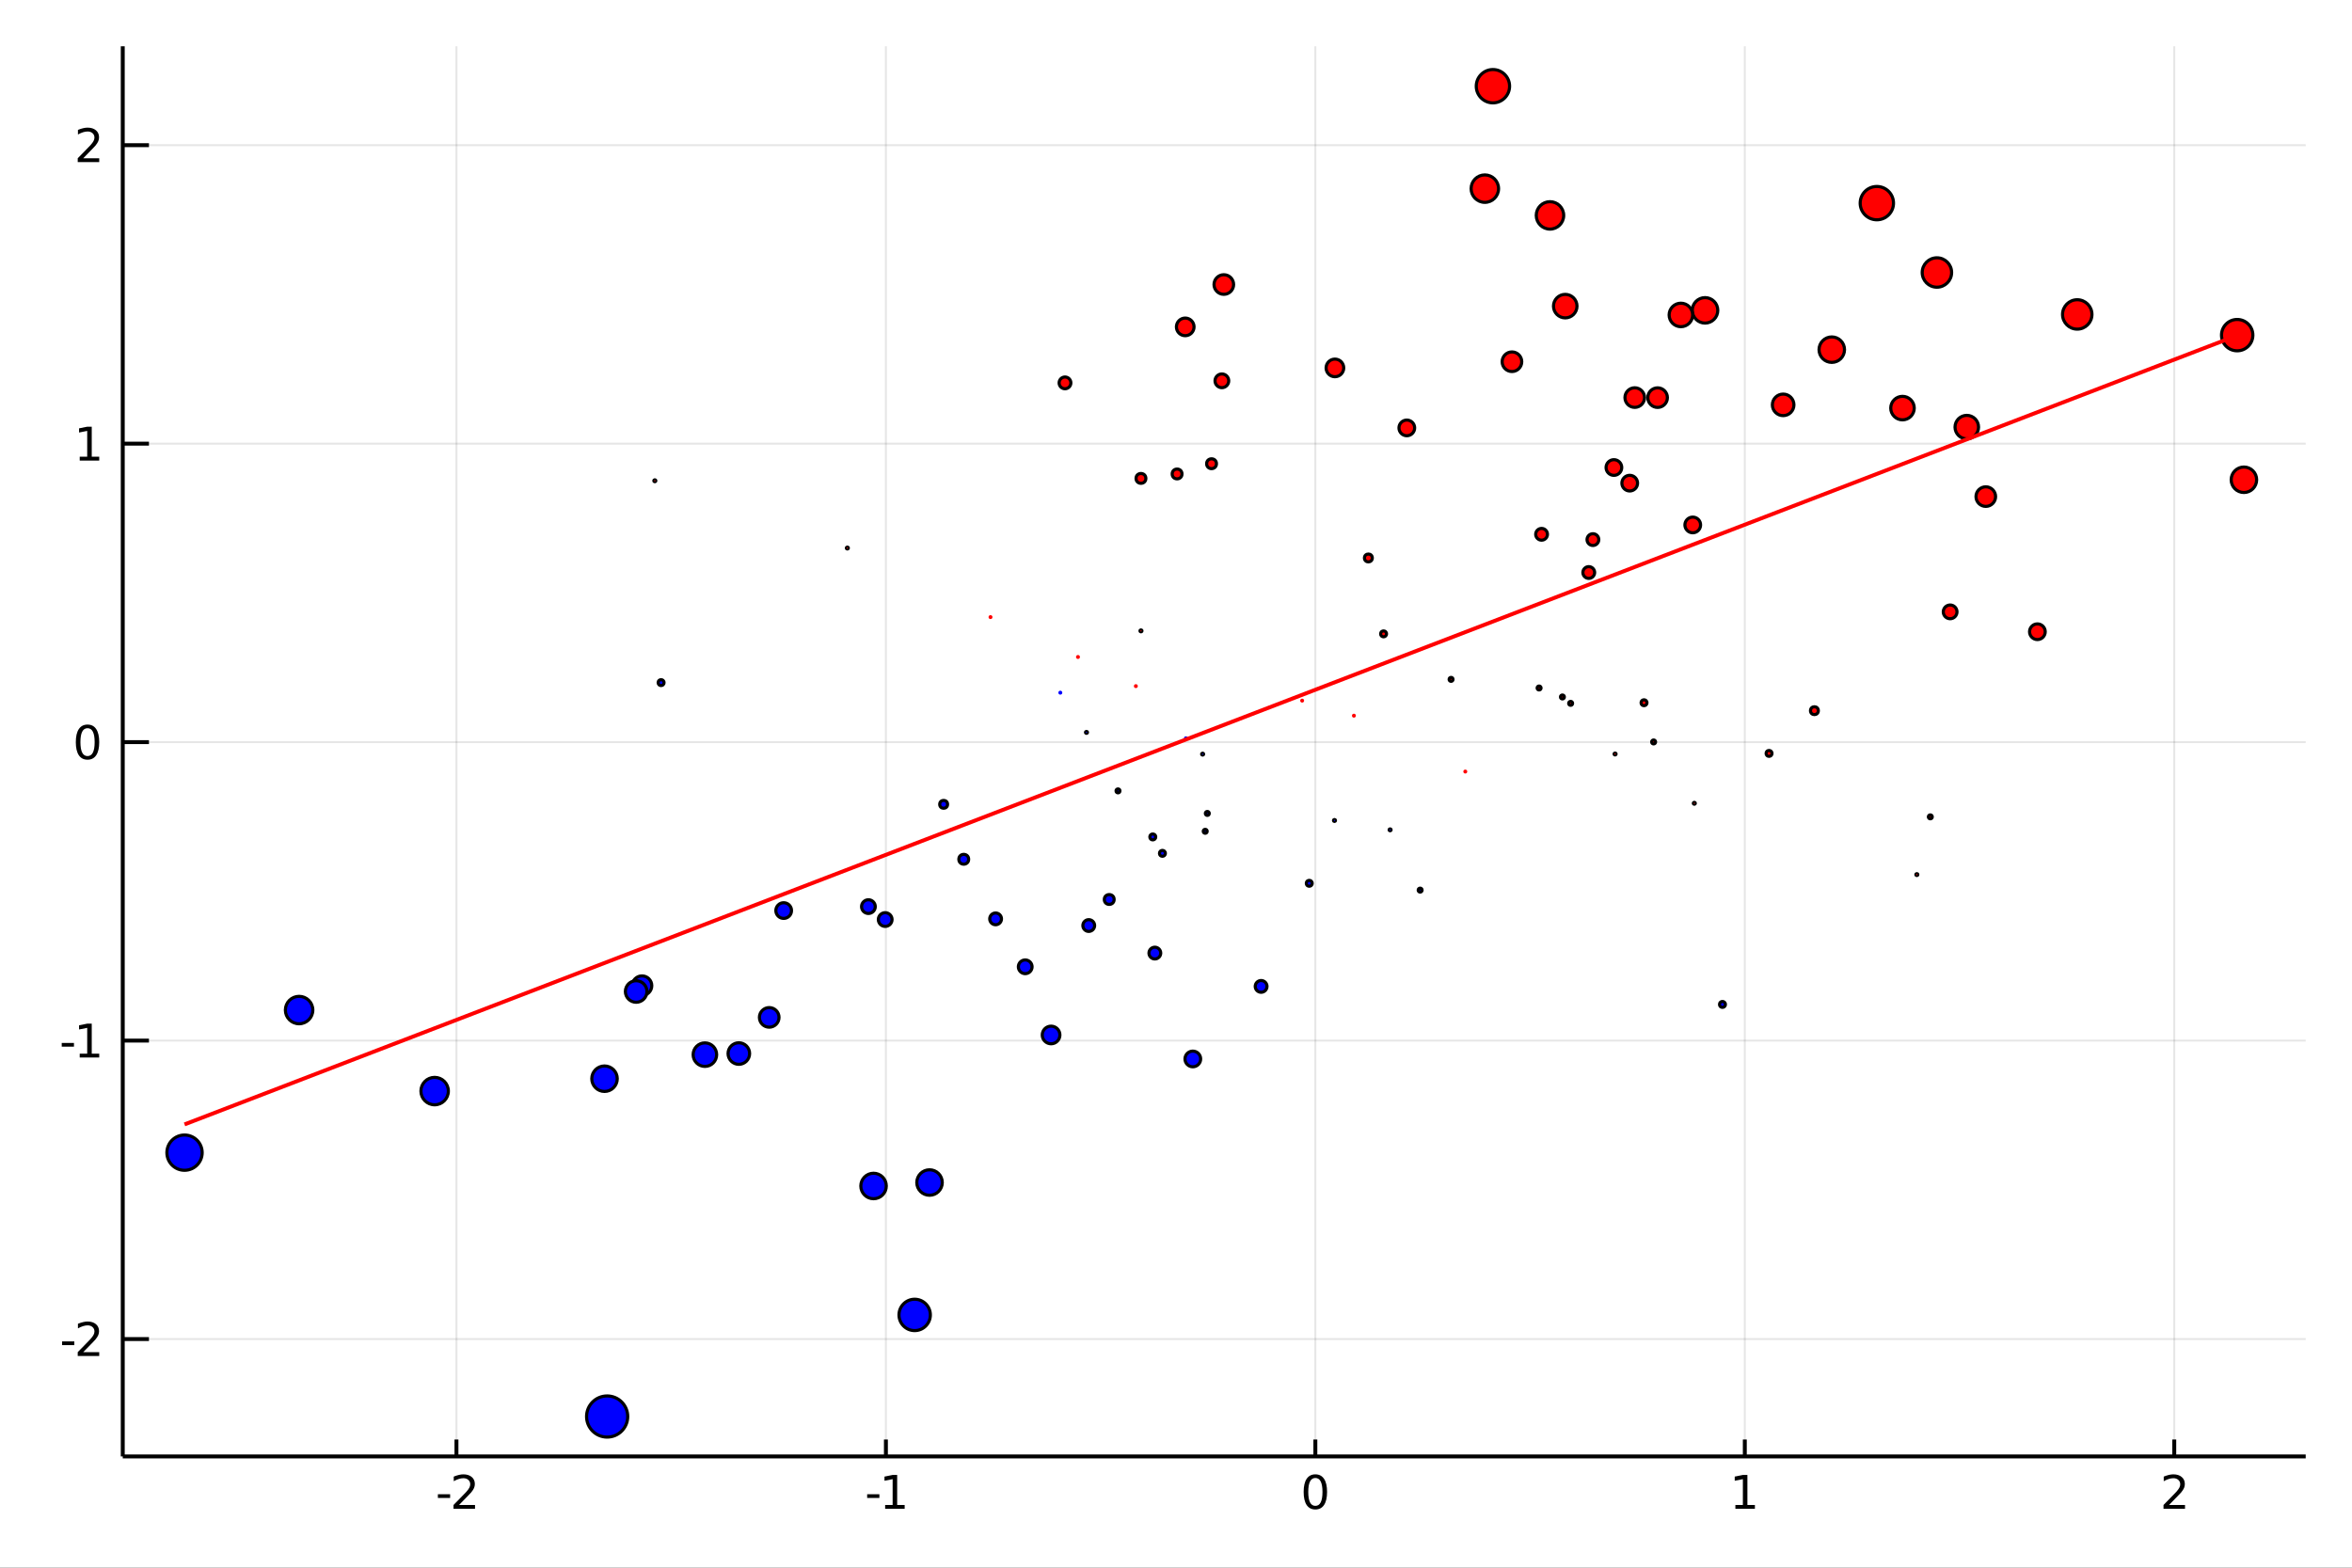 <?xml version="1.0" encoding="utf-8"?>
<svg xmlns="http://www.w3.org/2000/svg" xmlns:xlink="http://www.w3.org/1999/xlink" width="600" height="400" viewBox="0 0 2400 1600">
<rect x="0" y="0" width="2400" height="1600" fill="#333333" stroke="none"/>
<defs>
  <clipPath id="clip0000">
    <rect x="0" y="0" width="2400" height="1600"/>
  </clipPath>
</defs>
<path clip-path="url(#clip0000)" d="
M0 1600 L2400 1600 L2400 8.88178e-14 L0 8.88178e-14  Z
  " fill="#ffffff" fill-rule="evenodd" fill-opacity="1"/>
<defs>
  <clipPath id="clip0001">
    <rect x="480" y="0" width="1681" height="1600"/>
  </clipPath>
</defs>
<path clip-path="url(#clip0000)" d="
M125.256 1486.45 L2352.76 1486.45 L2352.76 47.244 L125.256 47.244  Z
  " fill="#ffffff" fill-rule="evenodd" fill-opacity="1"/>
<defs>
  <clipPath id="clip0002">
    <rect x="125" y="47" width="2229" height="1440"/>
  </clipPath>
</defs>
<polyline clip-path="url(#clip0002)" style="stroke:#000000; stroke-width:2; stroke-opacity:0.1; fill:none" points="
  465.771,1486.45 465.771,47.244 
  "/>
<polyline clip-path="url(#clip0002)" style="stroke:#000000; stroke-width:2; stroke-opacity:0.1; fill:none" points="
  903.986,1486.45 903.986,47.244 
  "/>
<polyline clip-path="url(#clip0002)" style="stroke:#000000; stroke-width:2; stroke-opacity:0.1; fill:none" points="
  1342.2,1486.45 1342.2,47.244 
  "/>
<polyline clip-path="url(#clip0002)" style="stroke:#000000; stroke-width:2; stroke-opacity:0.1; fill:none" points="
  1780.42,1486.45 1780.42,47.244 
  "/>
<polyline clip-path="url(#clip0002)" style="stroke:#000000; stroke-width:2; stroke-opacity:0.1; fill:none" points="
  2218.63,1486.45 2218.63,47.244 
  "/>
<polyline clip-path="url(#clip0002)" style="stroke:#000000; stroke-width:2; stroke-opacity:0.1; fill:none" points="
  125.256,1366.66 2352.76,1366.66 
  "/>
<polyline clip-path="url(#clip0002)" style="stroke:#000000; stroke-width:2; stroke-opacity:0.1; fill:none" points="
  125.256,1062.04 2352.76,1062.04 
  "/>
<polyline clip-path="url(#clip0002)" style="stroke:#000000; stroke-width:2; stroke-opacity:0.1; fill:none" points="
  125.256,757.417 2352.76,757.417 
  "/>
<polyline clip-path="url(#clip0002)" style="stroke:#000000; stroke-width:2; stroke-opacity:0.1; fill:none" points="
  125.256,452.794 2352.76,452.794 
  "/>
<polyline clip-path="url(#clip0002)" style="stroke:#000000; stroke-width:2; stroke-opacity:0.1; fill:none" points="
  125.256,148.171 2352.76,148.171 
  "/>
<polyline clip-path="url(#clip0000)" style="stroke:#000000; stroke-width:4; stroke-opacity:1; fill:none" points="
  125.256,1486.45 2352.76,1486.45 
  "/>
<polyline clip-path="url(#clip0000)" style="stroke:#000000; stroke-width:4; stroke-opacity:1; fill:none" points="
  125.256,1486.45 125.256,47.244 
  "/>
<polyline clip-path="url(#clip0000)" style="stroke:#000000; stroke-width:4; stroke-opacity:1; fill:none" points="
  465.771,1486.45 465.771,1469.18 
  "/>
<polyline clip-path="url(#clip0000)" style="stroke:#000000; stroke-width:4; stroke-opacity:1; fill:none" points="
  903.986,1486.45 903.986,1469.18 
  "/>
<polyline clip-path="url(#clip0000)" style="stroke:#000000; stroke-width:4; stroke-opacity:1; fill:none" points="
  1342.2,1486.45 1342.2,1469.18 
  "/>
<polyline clip-path="url(#clip0000)" style="stroke:#000000; stroke-width:4; stroke-opacity:1; fill:none" points="
  1780.42,1486.45 1780.42,1469.18 
  "/>
<polyline clip-path="url(#clip0000)" style="stroke:#000000; stroke-width:4; stroke-opacity:1; fill:none" points="
  2218.63,1486.45 2218.63,1469.18 
  "/>
<polyline clip-path="url(#clip0000)" style="stroke:#000000; stroke-width:4; stroke-opacity:1; fill:none" points="
  125.256,1366.66 151.986,1366.66 
  "/>
<polyline clip-path="url(#clip0000)" style="stroke:#000000; stroke-width:4; stroke-opacity:1; fill:none" points="
  125.256,1062.04 151.986,1062.04 
  "/>
<polyline clip-path="url(#clip0000)" style="stroke:#000000; stroke-width:4; stroke-opacity:1; fill:none" points="
  125.256,757.417 151.986,757.417 
  "/>
<polyline clip-path="url(#clip0000)" style="stroke:#000000; stroke-width:4; stroke-opacity:1; fill:none" points="
  125.256,452.794 151.986,452.794 
  "/>
<polyline clip-path="url(#clip0000)" style="stroke:#000000; stroke-width:4; stroke-opacity:1; fill:none" points="
  125.256,148.171 151.986,148.171 
  "/>
<path clip-path="url(#clip0000)" d="M 0 0 M446.825 1525.04 L459.301 1525.04 L459.301 1528.83 L446.825 1528.83 L446.825 1525.04 Z" fill="#000000" fill-rule="evenodd" fill-opacity="1" /><path clip-path="url(#clip0000)" d="M 0 0 M468.399 1535.98 L484.718 1535.98 L484.718 1539.92 L462.774 1539.92 L462.774 1535.98 Q465.436 1533.23 470.019 1528.6 Q474.625 1523.95 475.806 1522.61 Q478.051 1520.08 478.931 1518.35 Q479.834 1516.59 479.834 1514.9 Q479.834 1512.14 477.889 1510.41 Q475.968 1508.67 472.866 1508.67 Q470.667 1508.67 468.213 1509.43 Q465.783 1510.2 463.005 1511.75 L463.005 1507.03 Q465.829 1505.89 468.283 1505.31 Q470.736 1504.73 472.774 1504.73 Q478.144 1504.73 481.338 1507.42 Q484.533 1510.11 484.533 1514.6 Q484.533 1516.73 483.723 1518.65 Q482.936 1520.54 480.829 1523.14 Q480.25 1523.81 477.148 1527.03 Q474.047 1530.22 468.399 1535.98 Z" fill="#000000" fill-rule="evenodd" fill-opacity="1" /><path clip-path="url(#clip0000)" d="M 0 0 M884.855 1525.04 L897.331 1525.04 L897.331 1528.83 L884.855 1528.83 L884.855 1525.04 Z" fill="#000000" fill-rule="evenodd" fill-opacity="1" /><path clip-path="url(#clip0000)" d="M 0 0 M903.211 1535.98 L910.85 1535.98 L910.85 1509.62 L902.54 1511.29 L902.54 1507.03 L910.804 1505.36 L915.479 1505.36 L915.479 1535.98 L923.118 1535.98 L923.118 1539.92 L903.211 1539.92 L903.211 1535.98 Z" fill="#000000" fill-rule="evenodd" fill-opacity="1" /><path clip-path="url(#clip0000)" d="M 0 0 M1342.2 1508.44 Q1338.59 1508.44 1336.76 1512 Q1334.96 1515.55 1334.96 1522.67 Q1334.96 1529.78 1336.76 1533.35 Q1338.59 1536.89 1342.2 1536.89 Q1345.84 1536.89 1347.64 1533.35 Q1349.47 1529.78 1349.47 1522.67 Q1349.47 1515.55 1347.64 1512 Q1345.84 1508.44 1342.2 1508.44 M1342.2 1504.73 Q1348.01 1504.73 1351.07 1509.34 Q1354.15 1513.92 1354.15 1522.67 Q1354.15 1531.4 1351.07 1536.01 Q1348.01 1540.59 1342.2 1540.59 Q1336.39 1540.59 1333.31 1536.01 Q1330.26 1531.4 1330.26 1522.67 Q1330.26 1513.92 1333.31 1509.34 Q1336.39 1504.73 1342.2 1504.73 Z" fill="#000000" fill-rule="evenodd" fill-opacity="1" /><path clip-path="url(#clip0000)" d="M 0 0 M1770.8 1535.98 L1778.44 1535.98 L1778.44 1509.62 L1770.13 1511.29 L1770.13 1507.03 L1778.39 1505.36 L1783.07 1505.36 L1783.07 1535.98 L1790.71 1535.98 L1790.71 1539.92 L1770.8 1539.92 L1770.8 1535.98 Z" fill="#000000" fill-rule="evenodd" fill-opacity="1" /><path clip-path="url(#clip0000)" d="M 0 0 M2213.28 1535.98 L2229.6 1535.98 L2229.6 1539.92 L2207.66 1539.92 L2207.66 1535.98 Q2210.32 1533.23 2214.91 1528.6 Q2219.51 1523.95 2220.69 1522.61 Q2222.94 1520.08 2223.82 1518.35 Q2224.72 1516.59 2224.72 1514.9 Q2224.72 1512.14 2222.78 1510.41 Q2220.85 1508.67 2217.75 1508.67 Q2215.55 1508.67 2213.1 1509.43 Q2210.67 1510.2 2207.89 1511.75 L2207.89 1507.03 Q2210.72 1505.89 2213.17 1505.31 Q2215.62 1504.73 2217.66 1504.73 Q2223.03 1504.73 2226.22 1507.42 Q2229.42 1510.11 2229.42 1514.6 Q2229.42 1516.73 2228.61 1518.65 Q2227.82 1520.54 2225.72 1523.14 Q2225.14 1523.81 2222.03 1527.03 Q2218.93 1530.22 2213.28 1535.98 Z" fill="#000000" fill-rule="evenodd" fill-opacity="1" /><path clip-path="url(#clip0000)" d="M 0 0 M63.362 1369.06 L75.839 1369.06 L75.839 1372.85 L63.362 1372.85 L63.362 1369.06 Z" fill="#000000" fill-rule="evenodd" fill-opacity="1" /><path clip-path="url(#clip0000)" d="M 0 0 M84.936 1380.01 L101.256 1380.01 L101.256 1383.94 L79.311 1383.94 L79.311 1380.01 Q81.974 1377.25 86.557 1372.62 Q91.163 1367.97 92.344 1366.63 Q94.589 1364.1 95.469 1362.37 Q96.372 1360.61 96.372 1358.92 Q96.372 1356.16 94.427 1354.43 Q92.506 1352.69 89.404 1352.69 Q87.205 1352.69 84.751 1353.46 Q82.321 1354.22 79.543 1355.77 L79.543 1351.05 Q82.367 1349.91 84.821 1349.34 Q87.274 1348.76 89.311 1348.76 Q94.682 1348.76 97.876 1351.44 Q101.071 1354.13 101.071 1358.62 Q101.071 1360.75 100.26 1362.67 Q99.473 1364.57 97.367 1367.16 Q96.788 1367.83 93.686 1371.05 Q90.585 1374.24 84.936 1380.01 Z" fill="#000000" fill-rule="evenodd" fill-opacity="1" /><path clip-path="url(#clip0000)" d="M 0 0 M62.992 1064.44 L75.469 1064.44 L75.469 1068.23 L62.992 1068.23 L62.992 1064.44 Z" fill="#000000" fill-rule="evenodd" fill-opacity="1" /><path clip-path="url(#clip0000)" d="M 0 0 M81.349 1075.38 L88.987 1075.38 L88.987 1049.02 L80.677 1050.69 L80.677 1046.43 L88.941 1044.76 L93.617 1044.76 L93.617 1075.38 L101.256 1075.38 L101.256 1079.32 L81.349 1079.32 L81.349 1075.38 Z" fill="#000000" fill-rule="evenodd" fill-opacity="1" /><path clip-path="url(#clip0000)" d="M 0 0 M89.311 743.216 Q85.7 743.216 83.872 746.78 Q82.066 750.322 82.066 757.452 Q82.066 764.558 83.872 768.123 Q85.7 771.664 89.311 771.664 Q92.946 771.664 94.751 768.123 Q96.58 764.558 96.58 757.452 Q96.58 750.322 94.751 746.78 Q92.946 743.216 89.311 743.216 M89.311 739.512 Q95.122 739.512 98.177 744.118 Q101.256 748.702 101.256 757.452 Q101.256 766.178 98.177 770.785 Q95.122 775.368 89.311 775.368 Q83.501 775.368 80.423 770.785 Q77.367 766.178 77.367 757.452 Q77.367 748.702 80.423 744.118 Q83.501 739.512 89.311 739.512 Z" fill="#000000" fill-rule="evenodd" fill-opacity="1" /><path clip-path="url(#clip0000)" d="M 0 0 M81.349 466.139 L88.987 466.139 L88.987 439.773 L80.677 441.44 L80.677 437.181 L88.941 435.514 L93.617 435.514 L93.617 466.139 L101.256 466.139 L101.256 470.074 L81.349 470.074 L81.349 466.139 Z" fill="#000000" fill-rule="evenodd" fill-opacity="1" /><path clip-path="url(#clip0000)" d="M 0 0 M84.936 161.516 L101.256 161.516 L101.256 165.451 L79.311 165.451 L79.311 161.516 Q81.974 158.761 86.557 154.132 Q91.163 149.479 92.344 148.137 Q94.589 145.613 95.469 143.877 Q96.372 142.118 96.372 140.428 Q96.372 137.674 94.427 135.937 Q92.506 134.201 89.404 134.201 Q87.205 134.201 84.751 134.965 Q82.321 135.729 79.543 137.28 L79.543 132.558 Q82.367 131.424 84.821 130.845 Q87.274 130.266 89.311 130.266 Q94.682 130.266 97.876 132.951 Q101.071 135.637 101.071 140.127 Q101.071 142.257 100.26 144.178 Q99.473 146.076 97.367 148.669 Q96.788 149.34 93.686 152.558 Q90.585 155.752 84.936 161.516 Z" fill="#000000" fill-rule="evenodd" fill-opacity="1" /><circle clip-path="url(#clip0002)" cx="1186.13" cy="870.925" r="3" fill="#0000ff" fill-rule="evenodd" fill-opacity="1" stroke="#000000" stroke-opacity="1" stroke-width="3.2"/>
<circle clip-path="url(#clip0002)" cx="1662.98" cy="493.107" r="8" fill="#ff0000" fill-rule="evenodd" fill-opacity="1" stroke="#000000" stroke-opacity="1" stroke-width="3.2"/>
<circle clip-path="url(#clip0002)" cx="1621.19" cy="584.311" r="6" fill="#ff0000" fill-rule="evenodd" fill-opacity="1" stroke="#000000" stroke-opacity="1" stroke-width="3.2"/>
<circle clip-path="url(#clip0002)" cx="1691.43" cy="405.826" r="10" fill="#ff0000" fill-rule="evenodd" fill-opacity="1" stroke="#000000" stroke-opacity="1" stroke-width="3.2"/>
<circle clip-path="url(#clip0002)" cx="753.91" cy="1075.26" r="11" fill="#0000ff" fill-rule="evenodd" fill-opacity="1" stroke="#000000" stroke-opacity="1" stroke-width="3.2"/>
<circle clip-path="url(#clip0002)" cx="1248.79" cy="290.387" r="10" fill="#ff0000" fill-rule="evenodd" fill-opacity="1" stroke="#000000" stroke-opacity="1" stroke-width="3.2"/>
<circle clip-path="url(#clip0002)" cx="1581.61" cy="219.835" r="14" fill="#ff0000" fill-rule="evenodd" fill-opacity="1" stroke="#000000" stroke-opacity="1" stroke-width="3.2"/>
<circle clip-path="url(#clip0002)" style="fill:#ff0000; stroke:none; fill-opacity:1" cx="1495.2" cy="787.471" r="2"/>
<circle clip-path="url(#clip0002)" cx="1480.68" cy="693.37" r="2" fill="#ff0000" fill-rule="evenodd" fill-opacity="1" stroke="#000000" stroke-opacity="1" stroke-width="3.2"/>
<circle clip-path="url(#clip0002)" cx="1361.72" cy="837.396" r="1" fill="#0000ff" fill-rule="evenodd" fill-opacity="1" stroke="#000000" stroke-opacity="1" stroke-width="3.2"/>
<circle clip-path="url(#clip0002)" cx="1227.17" cy="769.683" r="1" fill="#0000ff" fill-rule="evenodd" fill-opacity="1" stroke="#000000" stroke-opacity="1" stroke-width="3.2"/>
<circle clip-path="url(#clip0002)" cx="1625.42" cy="550.728" r="6" fill="#ff0000" fill-rule="evenodd" fill-opacity="1" stroke="#000000" stroke-opacity="1" stroke-width="3.2"/>
<circle clip-path="url(#clip0002)" cx="1805.14" cy="768.938" r="3" fill="#ff0000" fill-rule="evenodd" fill-opacity="1" stroke="#000000" stroke-opacity="1" stroke-width="3.2"/>
<circle clip-path="url(#clip0002)" cx="1411.8" cy="646.932" r="3" fill="#ff0000" fill-rule="evenodd" fill-opacity="1" stroke="#000000" stroke-opacity="1" stroke-width="3.2"/>
<circle clip-path="url(#clip0002)" cx="1164.24" cy="488.266" r="5" fill="#ff0000" fill-rule="evenodd" fill-opacity="1" stroke="#000000" stroke-opacity="1" stroke-width="3.2"/>
<circle clip-path="url(#clip0002)" cx="2119.64" cy="320.918" r="15" fill="#ff0000" fill-rule="evenodd" fill-opacity="1" stroke="#000000" stroke-opacity="1" stroke-width="3.2"/>
<circle clip-path="url(#clip0002)" cx="1955.96" cy="892.624" r="1" fill="#ff0000" fill-rule="evenodd" fill-opacity="1" stroke="#000000" stroke-opacity="1" stroke-width="3.2"/>
<circle clip-path="url(#clip0002)" cx="1286.85" cy="1006.73" r="6" fill="#0000ff" fill-rule="evenodd" fill-opacity="1" stroke="#000000" stroke-opacity="1" stroke-width="3.2"/>
<circle clip-path="url(#clip0002)" cx="443.509" cy="1113.57" r="14" fill="#0000ff" fill-rule="evenodd" fill-opacity="1" stroke="#000000" stroke-opacity="1" stroke-width="3.2"/>
<circle clip-path="url(#clip0002)" cx="1201.11" cy="483.726" r="5" fill="#ff0000" fill-rule="evenodd" fill-opacity="1" stroke="#000000" stroke-opacity="1" stroke-width="3.2"/>
<circle clip-path="url(#clip0002)" cx="1131.86" cy="918.03" r="5" fill="#0000ff" fill-rule="evenodd" fill-opacity="1" stroke="#000000" stroke-opacity="1" stroke-width="3.2"/>
<circle clip-path="url(#clip0002)" cx="1209.42" cy="333.619" r="9" fill="#ff0000" fill-rule="evenodd" fill-opacity="1" stroke="#000000" stroke-opacity="1" stroke-width="3.2"/>
<circle clip-path="url(#clip0002)" cx="619.536" cy="1445.72" r="21" fill="#0000ff" fill-rule="evenodd" fill-opacity="1" stroke="#000000" stroke-opacity="1" stroke-width="3.2"/>
<circle clip-path="url(#clip0002)" cx="1570.5" cy="702.175" r="2" fill="#ff0000" fill-rule="evenodd" fill-opacity="1" stroke="#000000" stroke-opacity="1" stroke-width="3.2"/>
<circle clip-path="url(#clip0002)" cx="864.658" cy="559.337" r="1" fill="#ff0000" fill-rule="evenodd" fill-opacity="1" stroke="#000000" stroke-opacity="1" stroke-width="3.2"/>
<circle clip-path="url(#clip0002)" cx="1086.73" cy="390.768" r="6" fill="#ff0000" fill-rule="evenodd" fill-opacity="1" stroke="#000000" stroke-opacity="1" stroke-width="3.2"/>
<circle clip-path="url(#clip0002)" cx="1231.95" cy="830.197" r="2" fill="#0000ff" fill-rule="evenodd" fill-opacity="1" stroke="#000000" stroke-opacity="1" stroke-width="3.2"/>
<circle clip-path="url(#clip0002)" cx="1335.96" cy="901.511" r="3" fill="#0000ff" fill-rule="evenodd" fill-opacity="1" stroke="#000000" stroke-opacity="1" stroke-width="3.2"/>
<circle clip-path="url(#clip0002)" cx="1046.14" cy="986.725" r="7" fill="#0000ff" fill-rule="evenodd" fill-opacity="1" stroke="#000000" stroke-opacity="1" stroke-width="3.2"/>
<circle clip-path="url(#clip0002)" cx="948.505" cy="1206.89" r="13" fill="#0000ff" fill-rule="evenodd" fill-opacity="1" stroke="#000000" stroke-opacity="1" stroke-width="3.2"/>
<circle clip-path="url(#clip0002)" cx="668.192" cy="490.67" r="1" fill="#ff0000" fill-rule="evenodd" fill-opacity="1" stroke="#000000" stroke-opacity="1" stroke-width="3.2"/>
<circle clip-path="url(#clip0002)" cx="1108.66" cy="747.489" r="1" fill="#0000ff" fill-rule="evenodd" fill-opacity="1" stroke="#000000" stroke-opacity="1" stroke-width="3.2"/>
<circle clip-path="url(#clip0002)" style="fill:#0000ff; stroke:none; fill-opacity:1" cx="1081.97" cy="706.955" r="2"/>
<circle clip-path="url(#clip0002)" cx="1229.81" cy="848.436" r="2" fill="#0000ff" fill-rule="evenodd" fill-opacity="1" stroke="#000000" stroke-opacity="1" stroke-width="3.2"/>
<circle clip-path="url(#clip0002)" cx="1396.3" cy="569.464" r="4" fill="#ff0000" fill-rule="evenodd" fill-opacity="1" stroke="#000000" stroke-opacity="1" stroke-width="3.2"/>
<circle clip-path="url(#clip0002)" style="fill:#0000ff; stroke:none; fill-opacity:1" cx="1210.11" cy="753.526" r="2"/>
<circle clip-path="url(#clip0002)" cx="1362.16" cy="375.491" r="9" fill="#ff0000" fill-rule="evenodd" fill-opacity="1" stroke="#000000" stroke-opacity="1" stroke-width="3.2"/>
<circle clip-path="url(#clip0002)" cx="1969.71" cy="833.692" r="2" fill="#ff0000" fill-rule="evenodd" fill-opacity="1" stroke="#000000" stroke-opacity="1" stroke-width="3.2"/>
<circle clip-path="url(#clip0002)" cx="1542.8" cy="369.181" r="10" fill="#ff0000" fill-rule="evenodd" fill-opacity="1" stroke="#000000" stroke-opacity="1" stroke-width="3.2"/>
<circle clip-path="url(#clip0002)" cx="1851.44" cy="725.324" r="4" fill="#ff0000" fill-rule="evenodd" fill-opacity="1" stroke="#000000" stroke-opacity="1" stroke-width="3.2"/>
<circle clip-path="url(#clip0002)" cx="1989.94" cy="624.474" r="7" fill="#ff0000" fill-rule="evenodd" fill-opacity="1" stroke="#000000" stroke-opacity="1" stroke-width="3.2"/>
<circle clip-path="url(#clip0002)" cx="983.415" cy="876.99" r="5" fill="#0000ff" fill-rule="evenodd" fill-opacity="1" stroke="#000000" stroke-opacity="1" stroke-width="3.2"/>
<circle clip-path="url(#clip0002)" cx="886.138" cy="925.3" r="7" fill="#0000ff" fill-rule="evenodd" fill-opacity="1" stroke="#000000" stroke-opacity="1" stroke-width="3.2"/>
<circle clip-path="url(#clip0002)" cx="1418.48" cy="846.937" r="1" fill="#0000ff" fill-rule="evenodd" fill-opacity="1" stroke="#000000" stroke-opacity="1" stroke-width="3.2"/>
<circle clip-path="url(#clip0002)" cx="891.384" cy="1210.43" r="13" fill="#0000ff" fill-rule="evenodd" fill-opacity="1" stroke="#000000" stroke-opacity="1" stroke-width="3.2"/>
<circle clip-path="url(#clip0002)" cx="674.57" cy="696.693" r="3" fill="#0000ff" fill-rule="evenodd" fill-opacity="1" stroke="#000000" stroke-opacity="1" stroke-width="3.2"/>
<circle clip-path="url(#clip0002)" cx="1217.16" cy="1080.78" r="8" fill="#0000ff" fill-rule="evenodd" fill-opacity="1" stroke="#000000" stroke-opacity="1" stroke-width="3.2"/>
<circle clip-path="url(#clip0002)" cx="2282.84" cy="342.044" r="16" fill="#ff0000" fill-rule="evenodd" fill-opacity="1" stroke="#000000" stroke-opacity="1" stroke-width="3.2"/>
<circle clip-path="url(#clip0002)" cx="1176.29" cy="854.189" r="3" fill="#0000ff" fill-rule="evenodd" fill-opacity="1" stroke="#000000" stroke-opacity="1" stroke-width="3.2"/>
<circle clip-path="url(#clip0002)" style="fill:#ff0000; stroke:none; fill-opacity:1" cx="1328.73" cy="715.076" r="2"/>
<circle clip-path="url(#clip0002)" style="fill:#ff0000; stroke:none; fill-opacity:1" cx="1159.04" cy="700.274" r="2"/>
<circle clip-path="url(#clip0002)" cx="305.202" cy="1030.87" r="14" fill="#0000ff" fill-rule="evenodd" fill-opacity="1" stroke="#000000" stroke-opacity="1" stroke-width="3.2"/>
<circle clip-path="url(#clip0002)" style="fill:#ff0000; stroke:none; fill-opacity:1" cx="1010.72" cy="629.824" r="2"/>
<circle clip-path="url(#clip0002)" cx="1164.26" cy="643.869" r="1" fill="#ff0000" fill-rule="evenodd" fill-opacity="1" stroke="#000000" stroke-opacity="1" stroke-width="3.2"/>
<circle clip-path="url(#clip0002)" cx="1976.44" cy="278.117" r="15" fill="#ff0000" fill-rule="evenodd" fill-opacity="1" stroke="#000000" stroke-opacity="1" stroke-width="3.2"/>
<circle clip-path="url(#clip0002)" cx="1739.85" cy="316.745" r="13" fill="#ff0000" fill-rule="evenodd" fill-opacity="1" stroke="#000000" stroke-opacity="1" stroke-width="3.2"/>
<circle clip-path="url(#clip0002)" cx="1435.52" cy="436.722" r="8" fill="#ff0000" fill-rule="evenodd" fill-opacity="1" stroke="#000000" stroke-opacity="1" stroke-width="3.2"/>
<circle clip-path="url(#clip0002)" cx="1728.9" cy="819.846" r="1" fill="#ff0000" fill-rule="evenodd" fill-opacity="1" stroke="#000000" stroke-opacity="1" stroke-width="3.2"/>
<circle clip-path="url(#clip0002)" cx="1140.81" cy="807.19" r="2" fill="#0000ff" fill-rule="evenodd" fill-opacity="1" stroke="#000000" stroke-opacity="1" stroke-width="3.2"/>
<circle clip-path="url(#clip0002)" cx="1523.39" cy="87.976" r="17" fill="#ff0000" fill-rule="evenodd" fill-opacity="1" stroke="#000000" stroke-opacity="1" stroke-width="3.2"/>
<circle clip-path="url(#clip0002)" cx="1668.11" cy="405.773" r="10" fill="#ff0000" fill-rule="evenodd" fill-opacity="1" stroke="#000000" stroke-opacity="1" stroke-width="3.2"/>
<circle clip-path="url(#clip0002)" cx="1602.69" cy="717.842" r="2" fill="#ff0000" fill-rule="evenodd" fill-opacity="1" stroke="#000000" stroke-opacity="1" stroke-width="3.2"/>
<circle clip-path="url(#clip0002)" cx="1246.81" cy="388.664" r="7" fill="#ff0000" fill-rule="evenodd" fill-opacity="1" stroke="#000000" stroke-opacity="1" stroke-width="3.2"/>
<circle clip-path="url(#clip0002)" cx="1727.29" cy="535.758" r="8" fill="#ff0000" fill-rule="evenodd" fill-opacity="1" stroke="#000000" stroke-opacity="1" stroke-width="3.2"/>
<circle clip-path="url(#clip0002)" cx="1072.53" cy="1056.3" r="9" fill="#0000ff" fill-rule="evenodd" fill-opacity="1" stroke="#000000" stroke-opacity="1" stroke-width="3.2"/>
<circle clip-path="url(#clip0002)" cx="188.298" cy="1176.41" r="18" fill="#0000ff" fill-rule="evenodd" fill-opacity="1" stroke="#000000" stroke-opacity="1" stroke-width="3.2"/>
<circle clip-path="url(#clip0002)" cx="719.277" cy="1076.39" r="12" fill="#0000ff" fill-rule="evenodd" fill-opacity="1" stroke="#000000" stroke-opacity="1" stroke-width="3.2"/>
<circle clip-path="url(#clip0002)" cx="1715.19" cy="321.439" r="12" fill="#ff0000" fill-rule="evenodd" fill-opacity="1" stroke="#000000" stroke-opacity="1" stroke-width="3.2"/>
<circle clip-path="url(#clip0002)" cx="1110.96" cy="944.614" r="6" fill="#0000ff" fill-rule="evenodd" fill-opacity="1" stroke="#000000" stroke-opacity="1" stroke-width="3.2"/>
<circle clip-path="url(#clip0002)" cx="784.913" cy="1038.36" r="10" fill="#0000ff" fill-rule="evenodd" fill-opacity="1" stroke="#000000" stroke-opacity="1" stroke-width="3.2"/>
<circle clip-path="url(#clip0002)" cx="1648.05" cy="769.54" r="1" fill="#ff0000" fill-rule="evenodd" fill-opacity="1" stroke="#000000" stroke-opacity="1" stroke-width="3.2"/>
<circle clip-path="url(#clip0002)" cx="1594.31" cy="711.342" r="2" fill="#ff0000" fill-rule="evenodd" fill-opacity="1" stroke="#000000" stroke-opacity="1" stroke-width="3.2"/>
<circle clip-path="url(#clip0002)" style="fill:#ff0000; stroke:none; fill-opacity:1" cx="1381.55" cy="730.435" r="2"/>
<circle clip-path="url(#clip0002)" cx="655.088" cy="1006.01" r="10" fill="#0000ff" fill-rule="evenodd" fill-opacity="1" stroke="#000000" stroke-opacity="1" stroke-width="3.2"/>
<circle clip-path="url(#clip0002)" cx="1757.6" cy="1025.13" r="3" fill="#0000ff" fill-rule="evenodd" fill-opacity="1" stroke="#000000" stroke-opacity="1" stroke-width="3.2"/>
<circle clip-path="url(#clip0002)" cx="1687.37" cy="757.246" r="2" fill="#ff0000" fill-rule="evenodd" fill-opacity="1" stroke="#000000" stroke-opacity="1" stroke-width="3.2"/>
<circle clip-path="url(#clip0002)" cx="2026.32" cy="506.833" r="10" fill="#ff0000" fill-rule="evenodd" fill-opacity="1" stroke="#000000" stroke-opacity="1" stroke-width="3.2"/>
<circle clip-path="url(#clip0002)" cx="2006.92" cy="435.917" r="12" fill="#ff0000" fill-rule="evenodd" fill-opacity="1" stroke="#000000" stroke-opacity="1" stroke-width="3.2"/>
<circle clip-path="url(#clip0002)" cx="616.856" cy="1100.94" r="13" fill="#0000ff" fill-rule="evenodd" fill-opacity="1" stroke="#000000" stroke-opacity="1" stroke-width="3.2"/>
<circle clip-path="url(#clip0002)" cx="903.26" cy="938.498" r="7" fill="#0000ff" fill-rule="evenodd" fill-opacity="1" stroke="#000000" stroke-opacity="1" stroke-width="3.2"/>
<circle clip-path="url(#clip0002)" cx="1646.84" cy="477.152" r="8" fill="#ff0000" fill-rule="evenodd" fill-opacity="1" stroke="#000000" stroke-opacity="1" stroke-width="3.2"/>
<circle clip-path="url(#clip0002)" cx="1597.18" cy="312.441" r="12" fill="#ff0000" fill-rule="evenodd" fill-opacity="1" stroke="#000000" stroke-opacity="1" stroke-width="3.2"/>
<circle clip-path="url(#clip0002)" cx="1573.04" cy="545.312" r="6" fill="#ff0000" fill-rule="evenodd" fill-opacity="1" stroke="#000000" stroke-opacity="1" stroke-width="3.2"/>
<circle clip-path="url(#clip0002)" cx="1915.15" cy="207.318" r="17" fill="#ff0000" fill-rule="evenodd" fill-opacity="1" stroke="#000000" stroke-opacity="1" stroke-width="3.2"/>
<circle clip-path="url(#clip0002)" cx="1515.14" cy="192.519" r="14" fill="#ff0000" fill-rule="evenodd" fill-opacity="1" stroke="#000000" stroke-opacity="1" stroke-width="3.2"/>
<circle clip-path="url(#clip0002)" cx="2289.71" cy="489.654" r="13" fill="#ff0000" fill-rule="evenodd" fill-opacity="1" stroke="#000000" stroke-opacity="1" stroke-width="3.2"/>
<circle clip-path="url(#clip0002)" cx="962.897" cy="820.909" r="4" fill="#0000ff" fill-rule="evenodd" fill-opacity="1" stroke="#000000" stroke-opacity="1" stroke-width="3.2"/>
<circle clip-path="url(#clip0002)" cx="933.335" cy="1342.02" r="16" fill="#0000ff" fill-rule="evenodd" fill-opacity="1" stroke="#000000" stroke-opacity="1" stroke-width="3.2"/>
<circle clip-path="url(#clip0002)" cx="1869.16" cy="356.862" r="13" fill="#ff0000" fill-rule="evenodd" fill-opacity="1" stroke="#000000" stroke-opacity="1" stroke-width="3.2"/>
<circle clip-path="url(#clip0002)" cx="1015.92" cy="937.802" r="6" fill="#0000ff" fill-rule="evenodd" fill-opacity="1" stroke="#000000" stroke-opacity="1" stroke-width="3.2"/>
<circle clip-path="url(#clip0002)" cx="799.673" cy="929.339" r="8" fill="#0000ff" fill-rule="evenodd" fill-opacity="1" stroke="#000000" stroke-opacity="1" stroke-width="3.2"/>
<circle clip-path="url(#clip0002)" style="fill:#ff0000; stroke:none; fill-opacity:1" cx="1099.98" cy="670.525" r="2"/>
<circle clip-path="url(#clip0002)" cx="1449.13" cy="908.462" r="2" fill="#0000ff" fill-rule="evenodd" fill-opacity="1" stroke="#000000" stroke-opacity="1" stroke-width="3.2"/>
<circle clip-path="url(#clip0002)" cx="649.142" cy="1011.93" r="11" fill="#0000ff" fill-rule="evenodd" fill-opacity="1" stroke="#000000" stroke-opacity="1" stroke-width="3.2"/>
<circle clip-path="url(#clip0002)" cx="2078.97" cy="644.756" r="8" fill="#ff0000" fill-rule="evenodd" fill-opacity="1" stroke="#000000" stroke-opacity="1" stroke-width="3.2"/>
<circle clip-path="url(#clip0002)" cx="1677.56" cy="717.223" r="3" fill="#ff0000" fill-rule="evenodd" fill-opacity="1" stroke="#000000" stroke-opacity="1" stroke-width="3.2"/>
<circle clip-path="url(#clip0002)" cx="1236.27" cy="473.28" r="5" fill="#ff0000" fill-rule="evenodd" fill-opacity="1" stroke="#000000" stroke-opacity="1" stroke-width="3.2"/>
<circle clip-path="url(#clip0002)" cx="1819.54" cy="413.201" r="11" fill="#ff0000" fill-rule="evenodd" fill-opacity="1" stroke="#000000" stroke-opacity="1" stroke-width="3.2"/>
<circle clip-path="url(#clip0002)" cx="1178.41" cy="972.728" r="6" fill="#0000ff" fill-rule="evenodd" fill-opacity="1" stroke="#000000" stroke-opacity="1" stroke-width="3.2"/>
<circle clip-path="url(#clip0002)" cx="1941.32" cy="416.509" r="12" fill="#ff0000" fill-rule="evenodd" fill-opacity="1" stroke="#000000" stroke-opacity="1" stroke-width="3.2"/>
<polyline clip-path="url(#clip0002)" style="stroke:#ff0000; stroke-width:4; stroke-opacity:1; fill:none" points="
  188.298,1147.57 2289.71,339.679 
  "/>
</svg>
